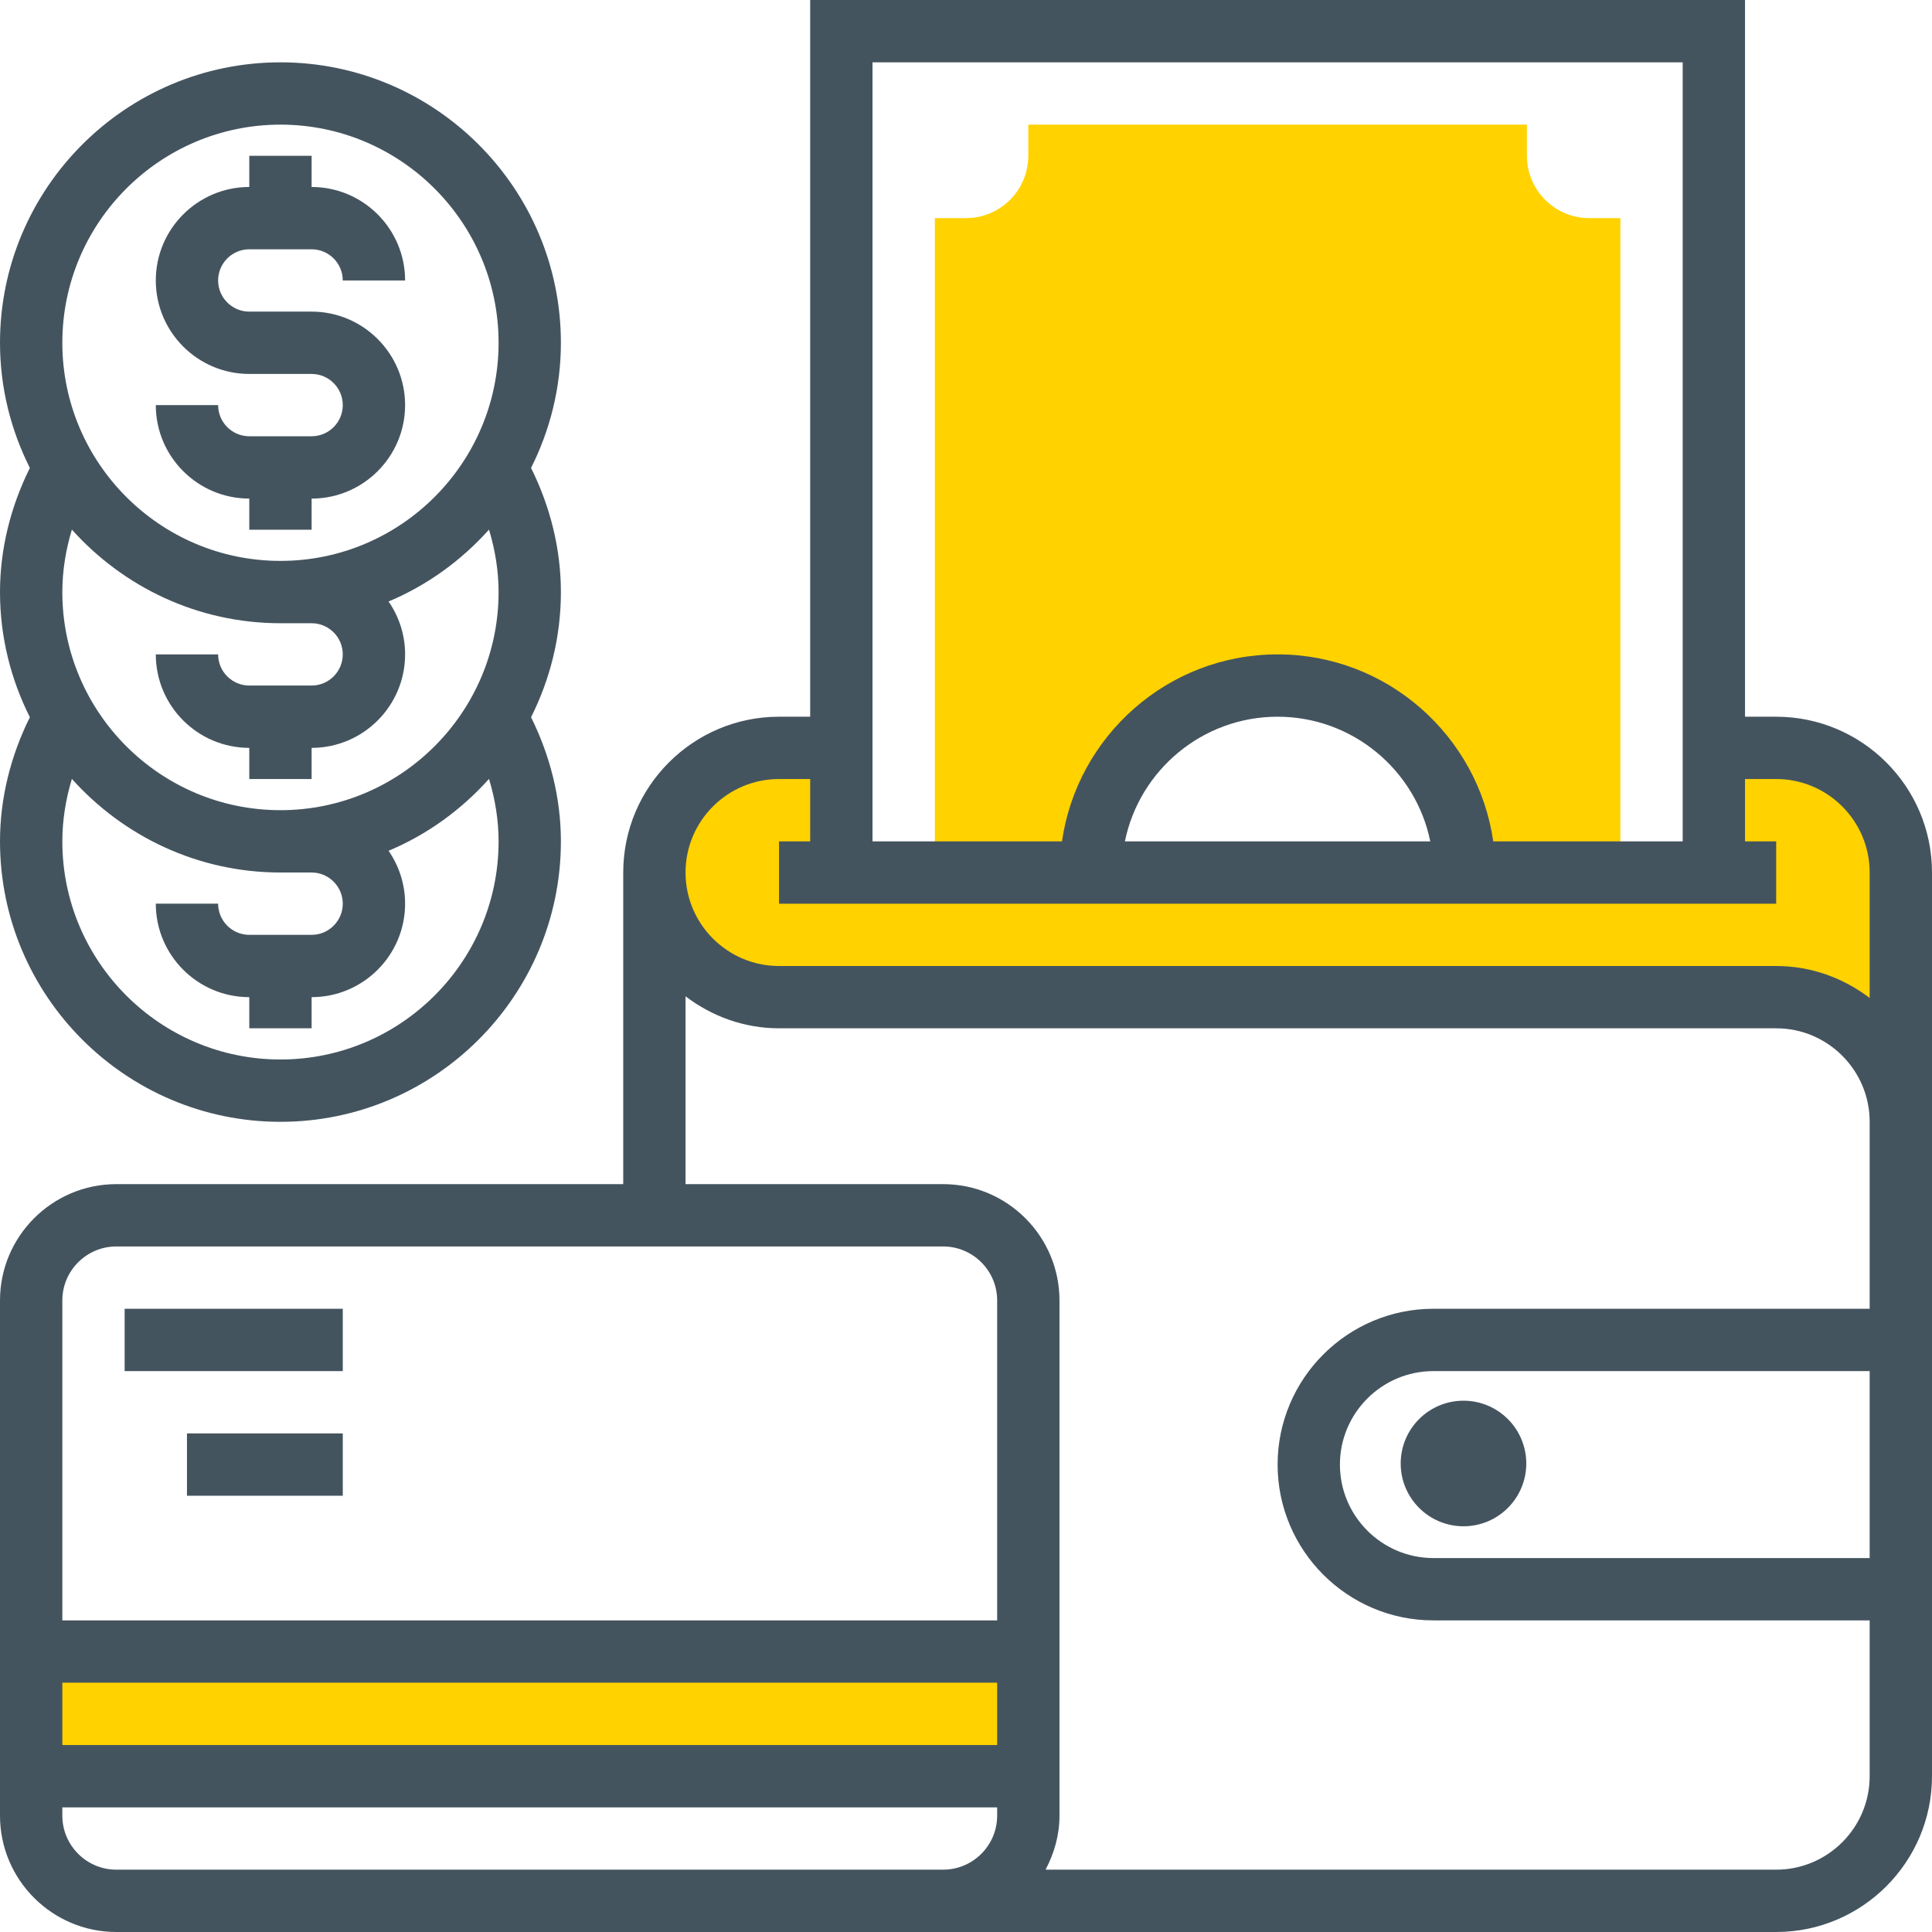 <svg width="72" height="72" viewBox="0 0 72 72" fill="none" xmlns="http://www.w3.org/2000/svg">
<rect width="72" height="72" fill="white"/>
<path d="M59.226 8.129C57.945 8.129 56.903 7.087 56.903 5.806V4.645H38.322V5.806C38.322 7.087 37.281 8.129 36 8.129H34.839V33.677H60.387V8.129H59.226ZM40.645 32.516C40.645 28.668 43.764 25.548 47.613 25.548C51.462 25.548 54.581 28.668 54.581 32.516H40.645Z" fill="#FFD200"/>
<path d="M31.05 32.4V27.9H27.9C22.95 30.6 23.85 35.55 27.9 37.35H67.5L70.65 39.6V30.6L67.5 27.9H63.9V32.4H31.05Z" fill="#FFD200"/>
<rect x="0.9" y="62.1" width="36.9" height="4.5" fill="#FFD200"/>
<path d="M66.193 26.71H65.032V0H30.193V26.71H29.032C25.831 26.71 23.226 29.314 23.226 32.516V44.129H4.335C1.945 44.129 0 46.074 0 48.464V67.664C0 70.055 1.945 72 4.335 72H34.839H35.149H66.194C69.395 72 72 69.395 72 66.193V60.387V48.774V41.806V32.516C72 29.314 69.395 26.71 66.193 26.71ZM32.516 2.323H62.709V31.355H55.649C55.082 27.422 51.699 24.387 47.613 24.387C43.526 24.387 40.143 27.422 39.577 31.355H32.516L32.516 2.323ZM53.302 31.355H41.922C42.461 28.708 44.808 26.71 47.611 26.71C50.415 26.71 52.763 28.708 53.302 31.355ZM29.032 29.032H30.193V31.355H29.032V33.678H66.193V31.355H65.032V29.032H66.193C68.114 29.032 69.677 30.595 69.677 32.516V37.191C68.704 36.454 67.506 36 66.193 36H29.032C27.111 36 25.548 34.437 25.548 32.516C25.548 30.595 27.111 29.032 29.032 29.032ZM4.335 46.452H35.148C36.258 46.452 37.161 47.355 37.161 48.464V60.387H2.323V48.464C2.323 47.355 3.226 46.452 4.335 46.452ZM37.161 65.032H2.323V62.709H37.161L37.161 65.032ZM34.839 69.677H4.335C3.226 69.677 2.323 68.774 2.323 67.665V67.355H37.161V67.665C37.161 68.774 36.258 69.677 35.149 69.677H34.839ZM69.677 58.064H53.419C51.499 58.064 49.935 56.501 49.935 54.581C49.935 52.66 51.498 51.097 53.419 51.097H69.677V58.064ZM69.677 48.774H53.419C50.218 48.774 47.613 51.379 47.613 54.581C47.613 57.782 50.218 60.387 53.419 60.387H69.677V66.193C69.677 68.114 68.114 69.677 66.193 69.677H38.965C39.285 69.073 39.484 68.395 39.484 67.665V48.464C39.484 46.074 37.539 44.129 35.149 44.129H25.548V37.13C26.521 37.868 27.72 38.322 29.032 38.322H66.193C68.114 38.322 69.677 39.885 69.677 41.806V48.774Z" fill="#44545F"/>
<path d="M54.54 56.88C55.832 56.88 56.88 55.832 56.88 54.54C56.88 53.248 55.832 52.2 54.54 52.2C53.248 52.2 52.2 53.248 52.2 54.54C52.2 55.832 53.248 56.88 54.54 56.88Z" fill="#44545F"/>
<path d="M12.774 48.774H4.645V51.097H12.774V48.774Z" fill="#44545F"/>
<path d="M12.774 53.419H6.968V55.742H12.774V53.419Z" fill="#44545F"/>
<path d="M11.613 16.258H9.29C8.65 16.258 8.129 15.737 8.129 15.097H5.806C5.806 17.017 7.369 18.581 9.29 18.581V19.742H11.613V18.581C13.534 18.581 15.097 17.018 15.097 15.097C15.097 13.176 13.534 11.613 11.613 11.613H9.29C8.65 11.613 8.129 11.091 8.129 10.452C8.129 9.812 8.65 9.29 9.29 9.29H11.613C12.253 9.29 12.774 9.812 12.774 10.452H15.097C15.097 8.531 13.534 6.968 11.613 6.968V5.807H9.29V6.968C7.37 6.968 5.806 8.531 5.806 10.452C5.806 12.373 7.369 13.936 9.29 13.936H11.613C12.253 13.936 12.774 14.457 12.774 15.097C12.774 15.737 12.253 16.258 11.613 16.258Z" fill="#44545F"/>
<path d="M19.791 17.439C20.497 16.033 20.903 14.451 20.903 12.774C20.903 7.012 16.214 2.323 10.451 2.323C4.689 2.323 0 7.012 0 12.774C0 14.451 0.406 16.033 1.113 17.439C0.396 18.88 0 20.46 0 22.064C0 23.741 0.406 25.323 1.113 26.729C0.396 28.171 0 29.75 0 31.355C0 37.117 4.689 41.807 10.452 41.807C16.214 41.807 20.903 37.117 20.903 31.355C20.903 29.75 20.507 28.171 19.791 26.729C20.497 25.323 20.903 23.741 20.903 22.065C20.903 20.46 20.507 18.88 19.791 17.439ZM10.452 4.645C14.934 4.645 18.581 8.292 18.581 12.774C18.581 17.257 14.934 20.903 10.452 20.903C5.969 20.903 2.323 17.257 2.323 12.774C2.323 8.292 5.969 4.645 10.452 4.645ZM10.452 23.226H11.613C12.253 23.226 12.774 23.747 12.774 24.387C12.774 25.027 12.253 25.548 11.613 25.548H9.29C8.65 25.548 8.129 25.027 8.129 24.387H5.806C5.806 26.308 7.369 27.871 9.29 27.871V29.032H11.613V27.871C13.534 27.871 15.097 26.308 15.097 24.387C15.097 23.655 14.868 22.977 14.481 22.416C15.924 21.811 17.195 20.886 18.224 19.737C18.452 20.492 18.581 21.275 18.581 22.064C18.581 26.547 14.934 30.193 10.451 30.193C5.969 30.193 2.323 26.547 2.323 22.064C2.323 21.275 2.451 20.492 2.679 19.737C4.595 21.873 7.365 23.226 10.452 23.226ZM18.581 31.355C18.581 35.837 14.934 39.484 10.452 39.484C5.969 39.484 2.323 35.837 2.323 31.355C2.323 30.565 2.451 29.782 2.679 29.028C4.595 31.163 7.365 32.516 10.452 32.516H11.613C12.253 32.516 12.774 33.038 12.774 33.677C12.774 34.317 12.253 34.839 11.613 34.839H9.29C8.65 34.839 8.129 34.317 8.129 33.677H5.806C5.806 35.598 7.369 37.161 9.29 37.161V38.322H11.613V37.161C13.534 37.161 15.097 35.598 15.097 33.677C15.097 32.946 14.868 32.268 14.481 31.706C15.924 31.102 17.195 30.176 18.224 29.027C18.452 29.782 18.581 30.565 18.581 31.355Z" fill="#44545F"/>
</svg>
